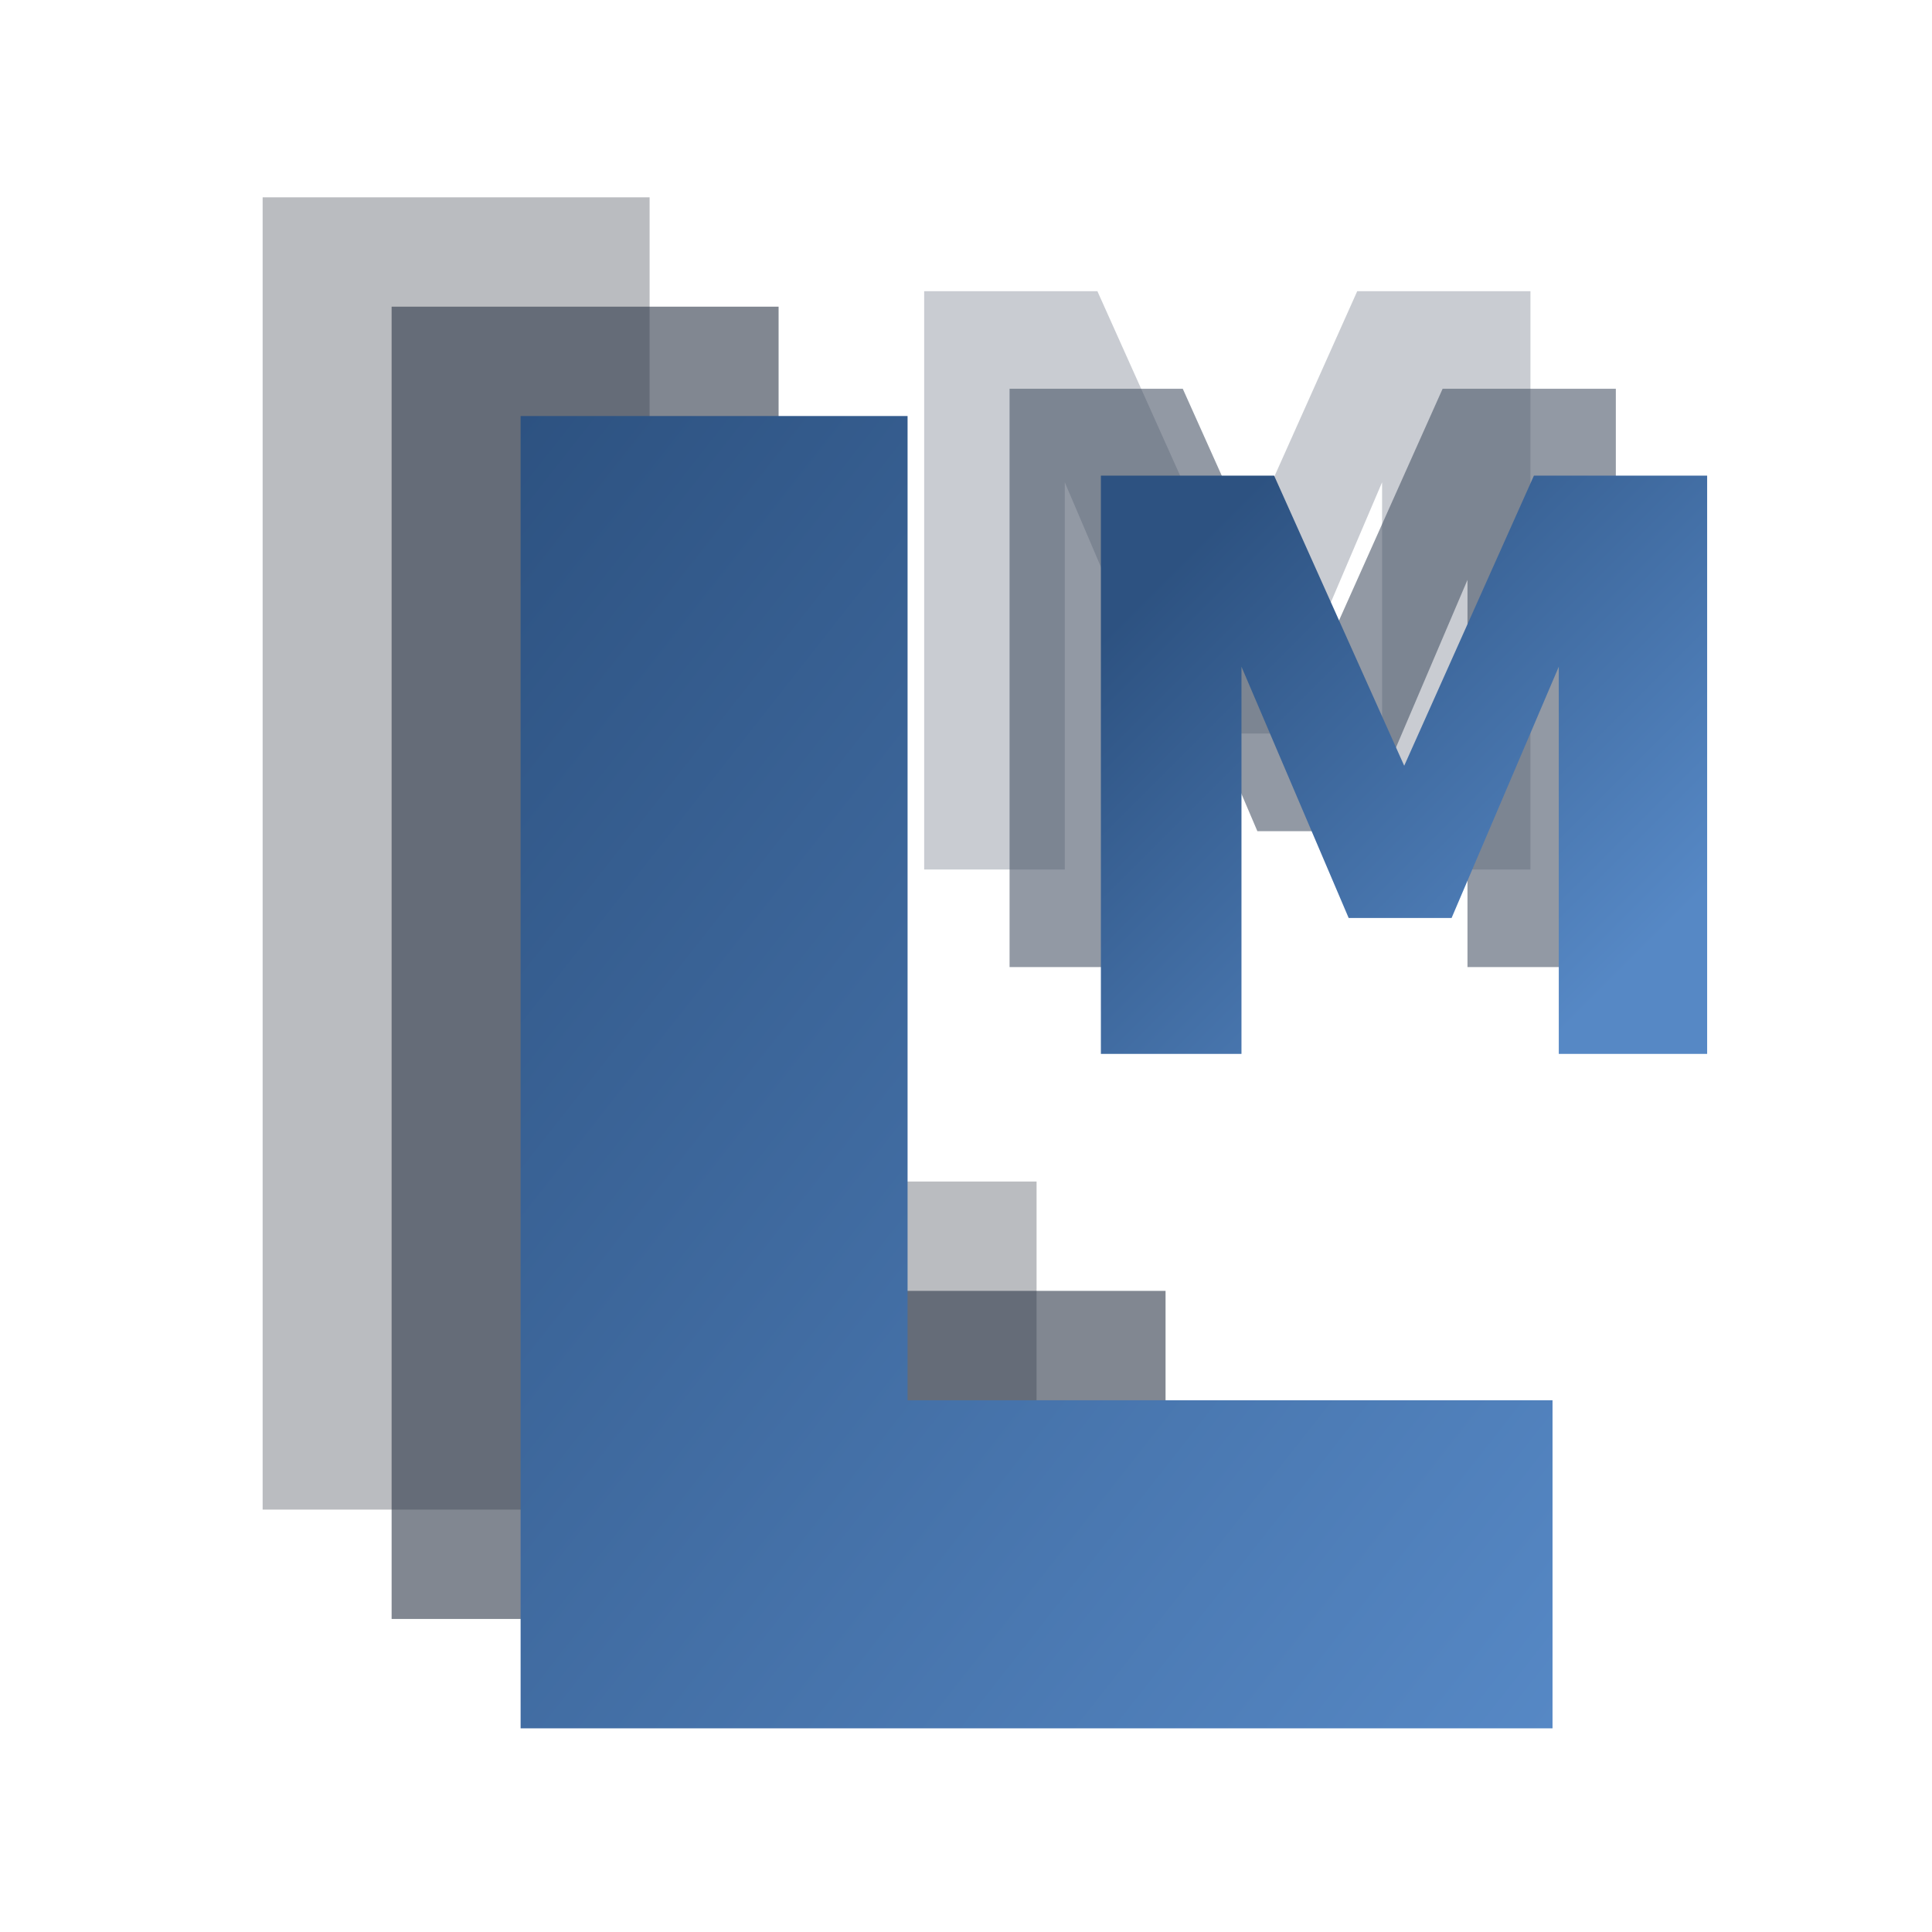 <?xml version="1.0" encoding="UTF-8" standalone="no"?>
<svg
   width="120"
   height="120"
   viewBox="0 0 120 120"
   version="1.1"
   id="svg6"
   sodipodi:docname="logo-icon.svg"
   inkscape:version="1.4.2 (f4327f4, 2025-05-13)"
   xmlns:inkscape="http://www.inkscape.org/namespaces/inkscape"
   xmlns:sodipodi="http://sodipodi.sourceforge.net/DTD/sodipodi-0.dtd"
   xmlns:xlink="http://www.w3.org/1999/xlink"
   xmlns="http://www.w3.org/2000/svg"
   xmlns:svg="http://www.w3.org/2000/svg">
  <sodipodi:namedview
     id="namedview6"
     pagecolor="#ffffff"
     bordercolor="#000000"
     borderopacity="0.25"
     inkscape:showpageshadow="2"
     inkscape:pageopacity="0.0"
     inkscape:pagecheckerboard="0"
     inkscape:deskcolor="#d1d1d1"
     inkscape:zoom="4.6374422"
     inkscape:cx="65.337742"
     inkscape:cy="64.583016"
     inkscape:window-width="1920"
     inkscape:window-height="1001"
     inkscape:window-x="-9"
     inkscape:window-y="-9"
     inkscape:window-maximized="1"
     inkscape:current-layer="svg6" />
  <defs
     id="defs2">
    <linearGradient
       id="mainGrad"
       x1="36.742"
       y1="24.495"
       x2="85.732"
       y2="73.485"
       gradientTransform="matrix(1.374,0,0,1.748,-19.151,-23.329)"
       gradientUnits="userSpaceOnUse">
      <stop
         offset="0"
         style="stop-color:#2d5281;stop-opacity:1;"
         id="stop1" />
      <stop
         offset="1"
         style="stop-color:#5688c5;stop-opacity:1;"
         id="stop2" />
    </linearGradient>
    <linearGradient
       id="mainGrad-0"
       x1="36.742"
       y1="24.495"
       x2="85.732"
       y2="73.485"
       gradientTransform="matrix(1.308,0,0,1.664,-15.734,-14.913)"
       gradientUnits="userSpaceOnUse">
      <stop
         offset="0"
         style="stop-color:#2d5281;stop-opacity:1;"
         id="stop1-09" />
      <stop
         offset="1"
         style="stop-color:#5688c5;stop-opacity:1;"
         id="stop2-4" />
    </linearGradient>
    <linearGradient
       inkscape:collect="always"
       xlink:href="#linearGradient22"
       id="linearGradient23"
       x1="52.131"
       y1="20.124"
       x2="69.701"
       y2="37.694"
       gradientUnits="userSpaceOnUse"
       gradientTransform="matrix(1.515,0,0,1.515,-5.112,3.689)" />
    <linearGradient
       id="linearGradient22"
       inkscape:collect="always">
      <stop
         style="stop-color:#2d5281;stop-opacity:1;"
         offset="0"
         id="stop22" />
      <stop
         style="stop-color:#5688c5;stop-opacity:1;"
         offset="1"
         id="stop23" />
    </linearGradient>
  </defs>
  <!-- 主要图形 - 层叠的L形状 -->
  <!-- 装饰点 -->
  <path
     d="m 16.313,12.256 v 81.508 h 48.07 V 73.387 H 40.348 V 12.256 Z"
     fill="#1a202c"
     opacity="0.3"
     id="path2"
     style="stroke-width:1.475" />
  <path
     d="M 24.324,19.048 V 100.556 H 72.395 V 80.179 H 48.36 V 19.048 Z"
     fill="#2d3748"
     opacity="0.6"
     id="path3"
     style="stroke-width:1.475" />
  <path
     d="m 32.336,25.841 v 81.508 h 64.094 V 86.972 H 56.371 V 25.841 Z"
     fill="url(#mainGrad)"
     id="path4"
     style="fill:url(#mainGrad-0);stroke-width:1.475" />
  <path
     d="m 95.059,54.006 h -9.215 V 29.955 L 79.185,45.562 H 72.793 L 66.135,29.955 V 54.006 H 57.402 V 18.086 H 68.161 L 76.242,36.106 84.3,18.086 h 10.759 z"
     id="text12-3"
     style="font-weight:bold;font-size:49.404px;font-family:Sans;-inkscape-font-specification:'Sans, Bold';opacity:0.3;fill:#4a5568;stroke-width:6.176;stroke-opacity:0"
     aria-label="M" />
  <path
     d="M 100.363,60.067 H 91.148 V 36.017 L 84.49,51.624 H 78.097 L 71.439,36.017 V 60.067 H 62.706 V 24.148 h 10.759 l 8.081,18.02 8.057,-18.02 h 10.759 z"
     id="text12-9"
     style="font-weight:bold;font-size:49.404px;font-family:Sans;-inkscape-font-specification:'Sans, Bold';opacity:0.6;fill:#4a5568;stroke-width:6.176;stroke-opacity:0"
     aria-label="M" />
  <path
     d="M 106.034,65.46 H 96.819 V 41.41 L 90.161,57.017 H 83.768 L 77.11,41.41 V 65.46 H 68.378 V 29.541 h 10.759 l 8.081,18.02 8.057,-18.02 h 10.759 z"
     id="text12"
     style="font-weight:bold;font-size:49.404px;font-family:Sans;-inkscape-font-specification:'Sans, Bold';fill:url(#linearGradient23);stroke-width:6.176;stroke-opacity:0"
     aria-label="M" />
</svg>
